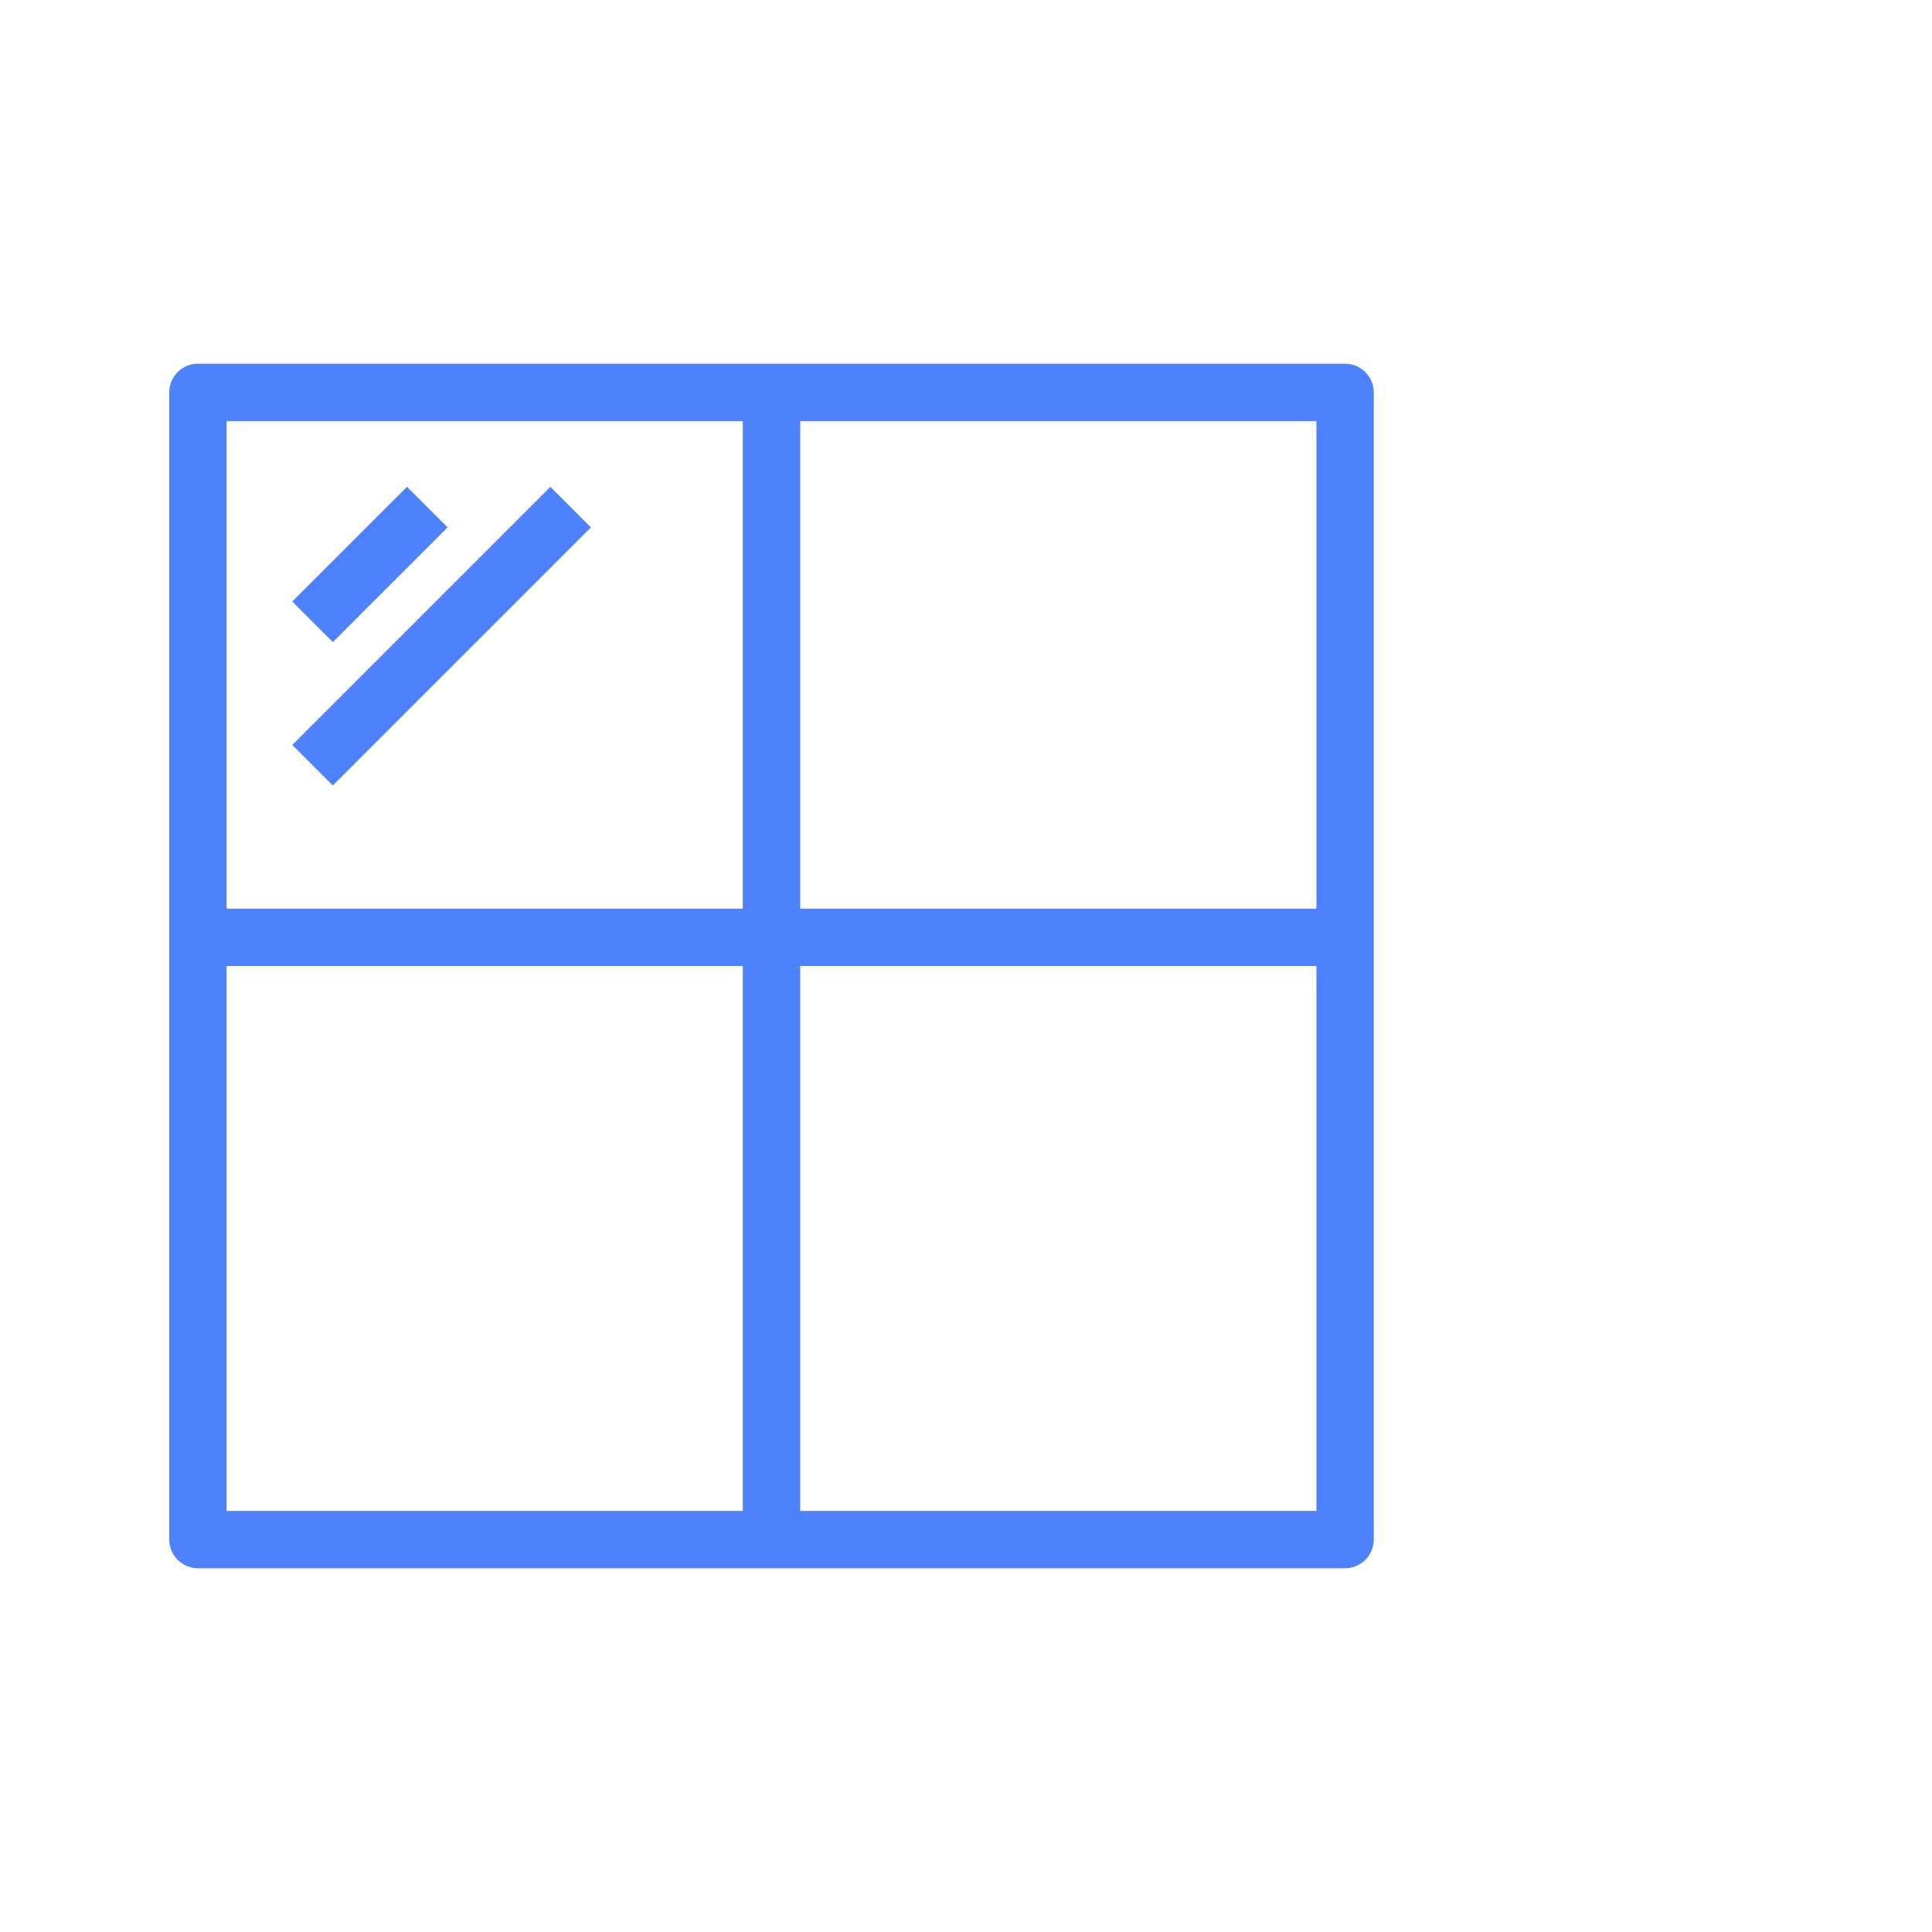 <?xml version="1.0" encoding="UTF-8"?>
<svg id="Laag_2" data-name="Laag 2" xmlns="http://www.w3.org/2000/svg" viewBox="0 0 500 500">
  <defs>
    <style>
      .cls-1 {
        fill: none;
      }

      .cls-1, .cls-2 {
        stroke-width: 0px;
      }

      .cls-2 {
        fill: #4d81fe;
      }
    </style>
  </defs>
  <g id="Laag_1-2" data-name="Laag 1">
    <g>
      <rect class="cls-1" width="500" height="500"/>
      <g>
        <path class="cls-2" d="M348.11,94.13H51.22c-4.1,0-7.42,3.32-7.42,7.42v296.89c0,4.1,3.32,7.42,7.42,7.42h296.89c4.1,0,7.42-3.32,7.42-7.42V101.56c0-4.1-3.32-7.42-7.42-7.42ZM192.24,391.02H58.64v-141.02h133.6v141.02ZM192.24,235.16H58.64v-126.18h133.6v126.18ZM340.69,391.02h-133.6v-141.02h133.6v141.02ZM340.69,235.16h-133.6v-126.18h133.6v126.18Z"/>
        <path class="cls-2" d="M75.64,155.68l29.69-29.69,10.5,10.5-29.69,29.69-10.5-10.5Z"/>
        <path class="cls-2" d="M75.64,192.79l66.79-66.79,10.5,10.5-66.79,66.79-10.5-10.5Z"/>
      </g>
    </g>
  </g>
</svg>